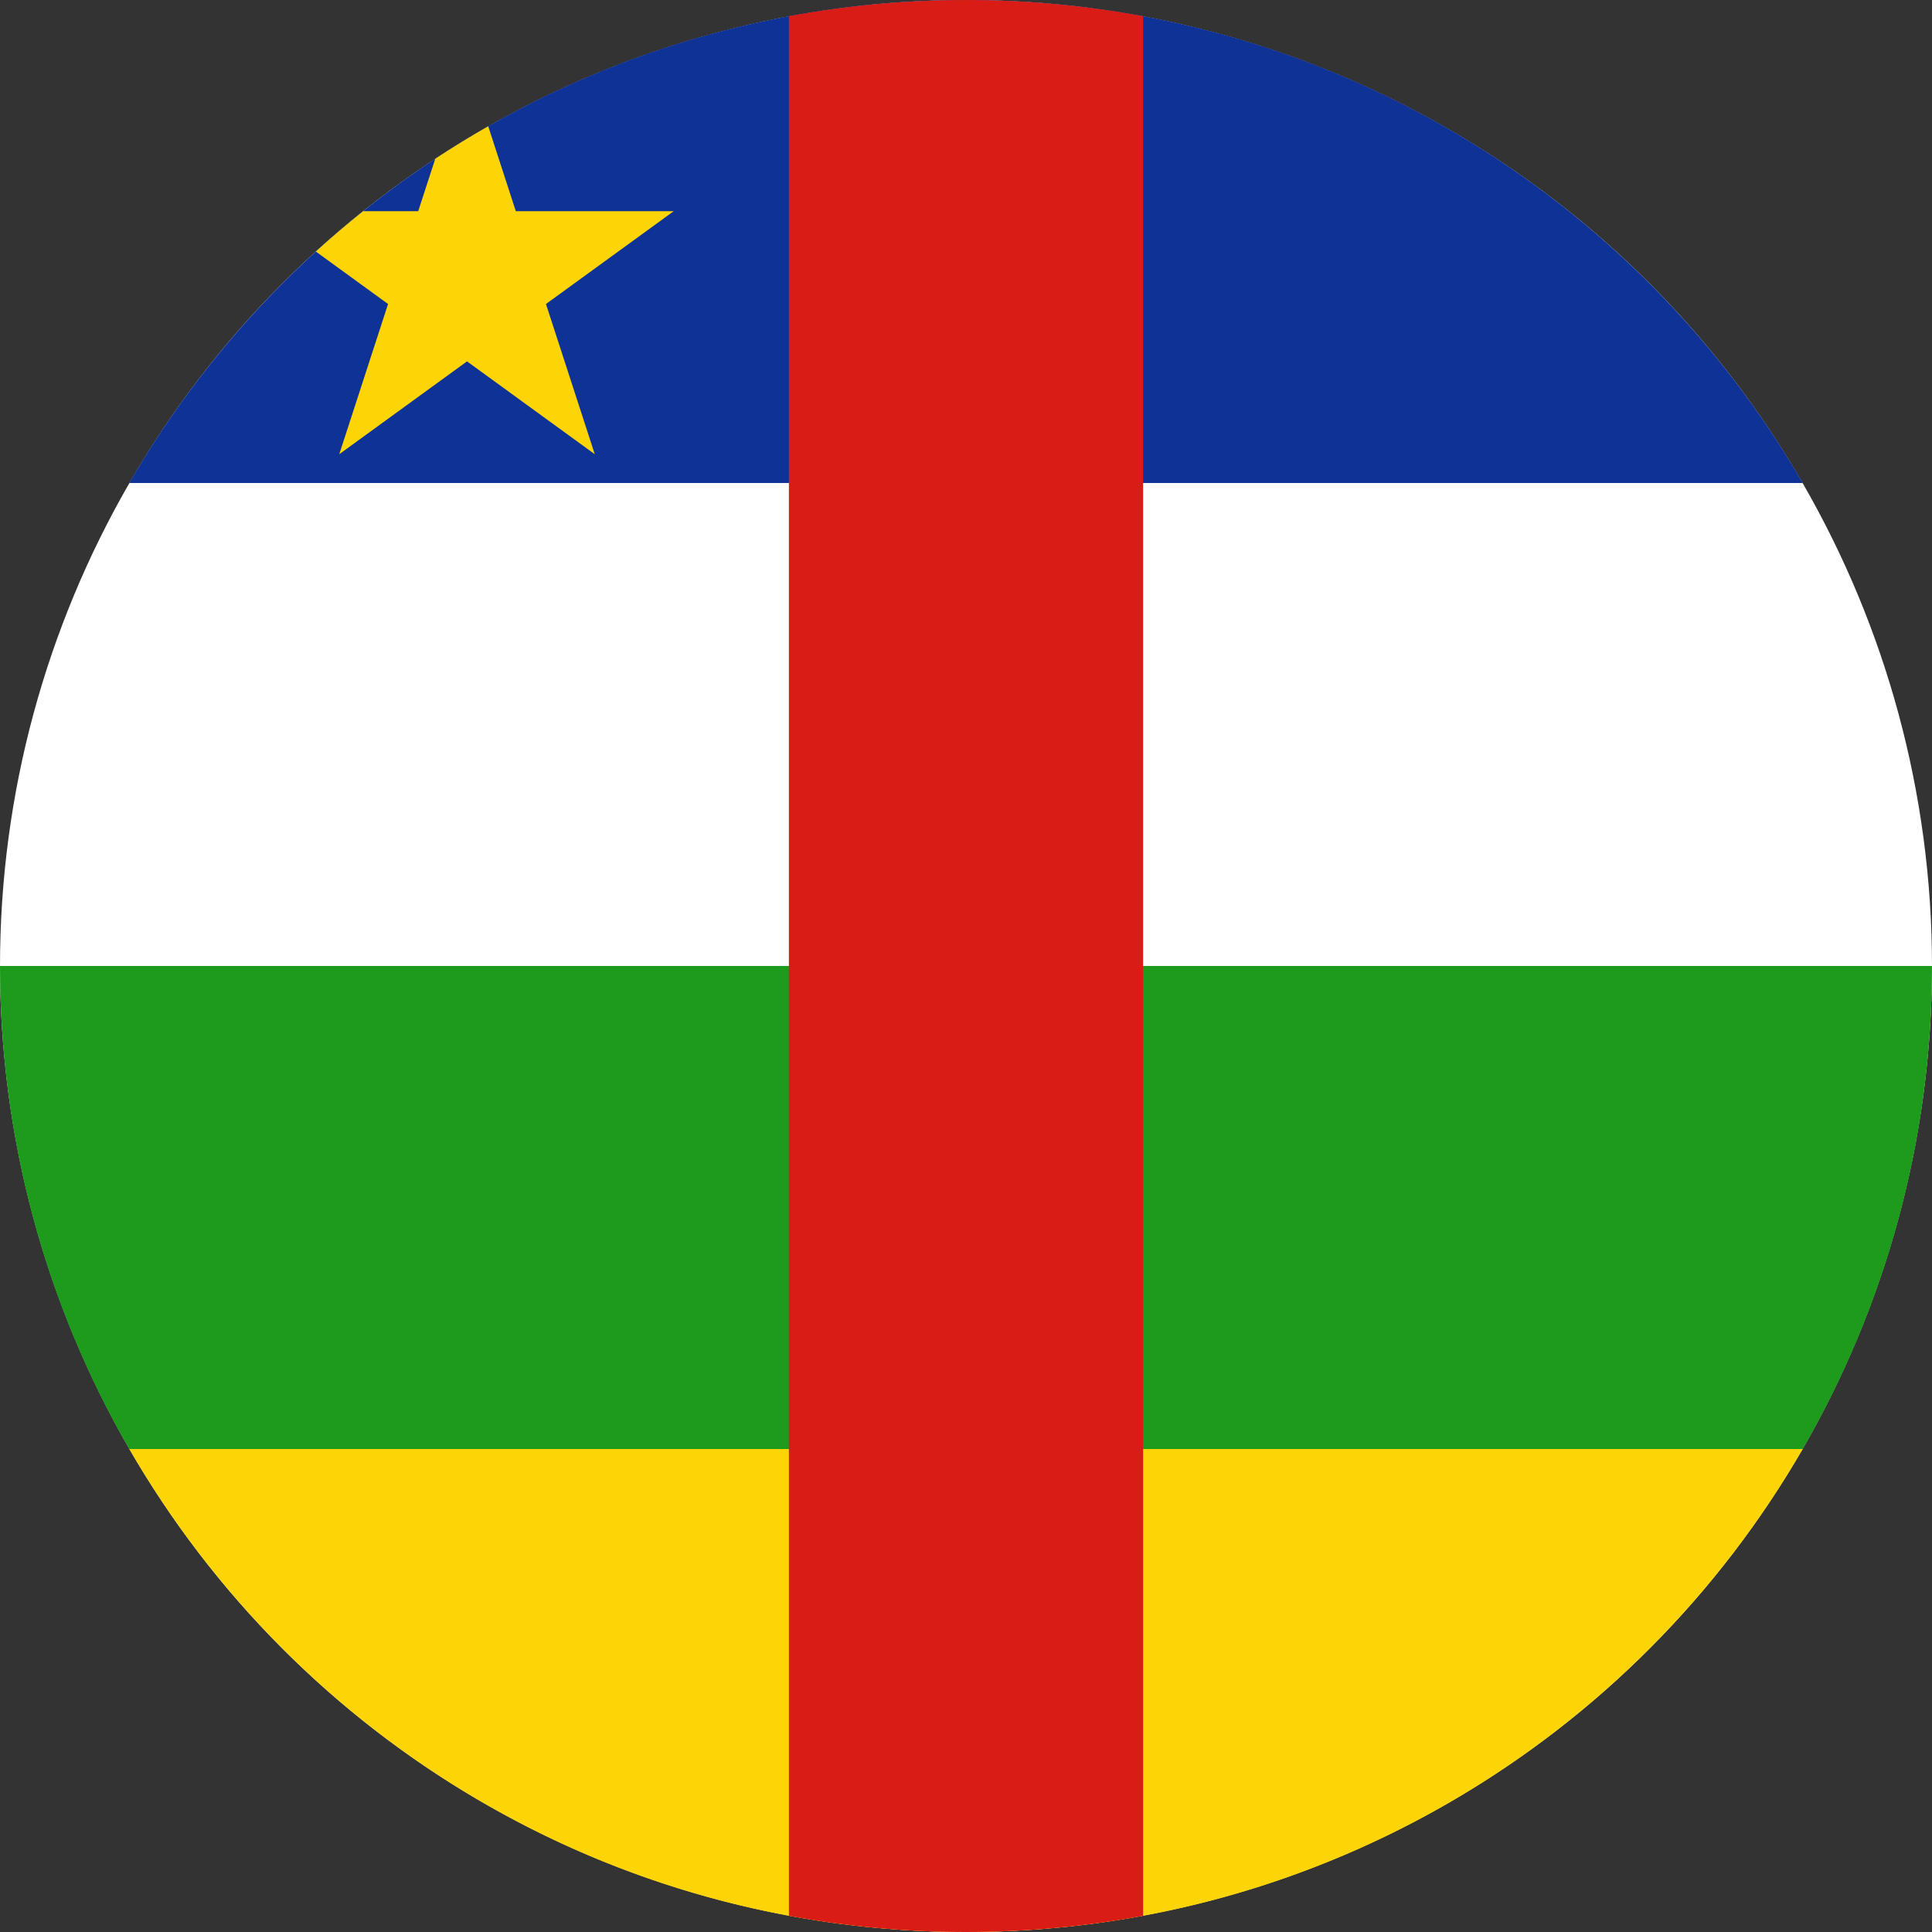 <svg width="120" height="120" viewBox="0 0 120 120" fill="none" xmlns="http://www.w3.org/2000/svg">
<rect x="0" y="0" width="120" height="120" fill="#333333" stroke="none"/>
<g clip-path="url(#clip0_307_99726)">
<circle cx="60" cy="60" r="60" fill="white"/>
<path d="M111.973 30H8.027C18.402 12.066 37.792 0 60 0C82.209 0 101.599 12.066 111.973 30Z" fill="#0F3296"/>
<path d="M111.973 90C101.599 107.934 82.209 120 60 120C37.792 120 18.402 107.934 8.027 90H111.973Z" fill="#FDD406"/>
<path d="M111.973 90C117.078 81.175 120 70.929 120 60H0C0 70.929 2.922 81.175 8.027 90H111.973Z" fill="#1E9A1C"/>
<path d="M71 1.006V118.994C67.434 119.655 63.757 120 60 120C56.243 120 52.566 119.655 49 118.994V1.006C52.566 0.345 56.243 0 60 0C63.757 0 67.434 0.345 71 1.006Z" fill="#D91C16"/>
<path d="M27.035 9.86C28.108 9.153 29.204 8.48 30.324 7.841L32.038 13.117H41.847L33.911 18.883L36.942 28.212L29.007 22.446L21.072 28.212L24.103 18.883L19.617 15.624C20.569 14.758 21.548 13.922 22.554 13.117H25.976L27.035 9.86Z" fill="#FDD406"/>
</g>
<defs>
<clipPath id="clip0_307_99726">
<rect width="120" height="120" fill="white"/>
</clipPath>
</defs>
</svg>
